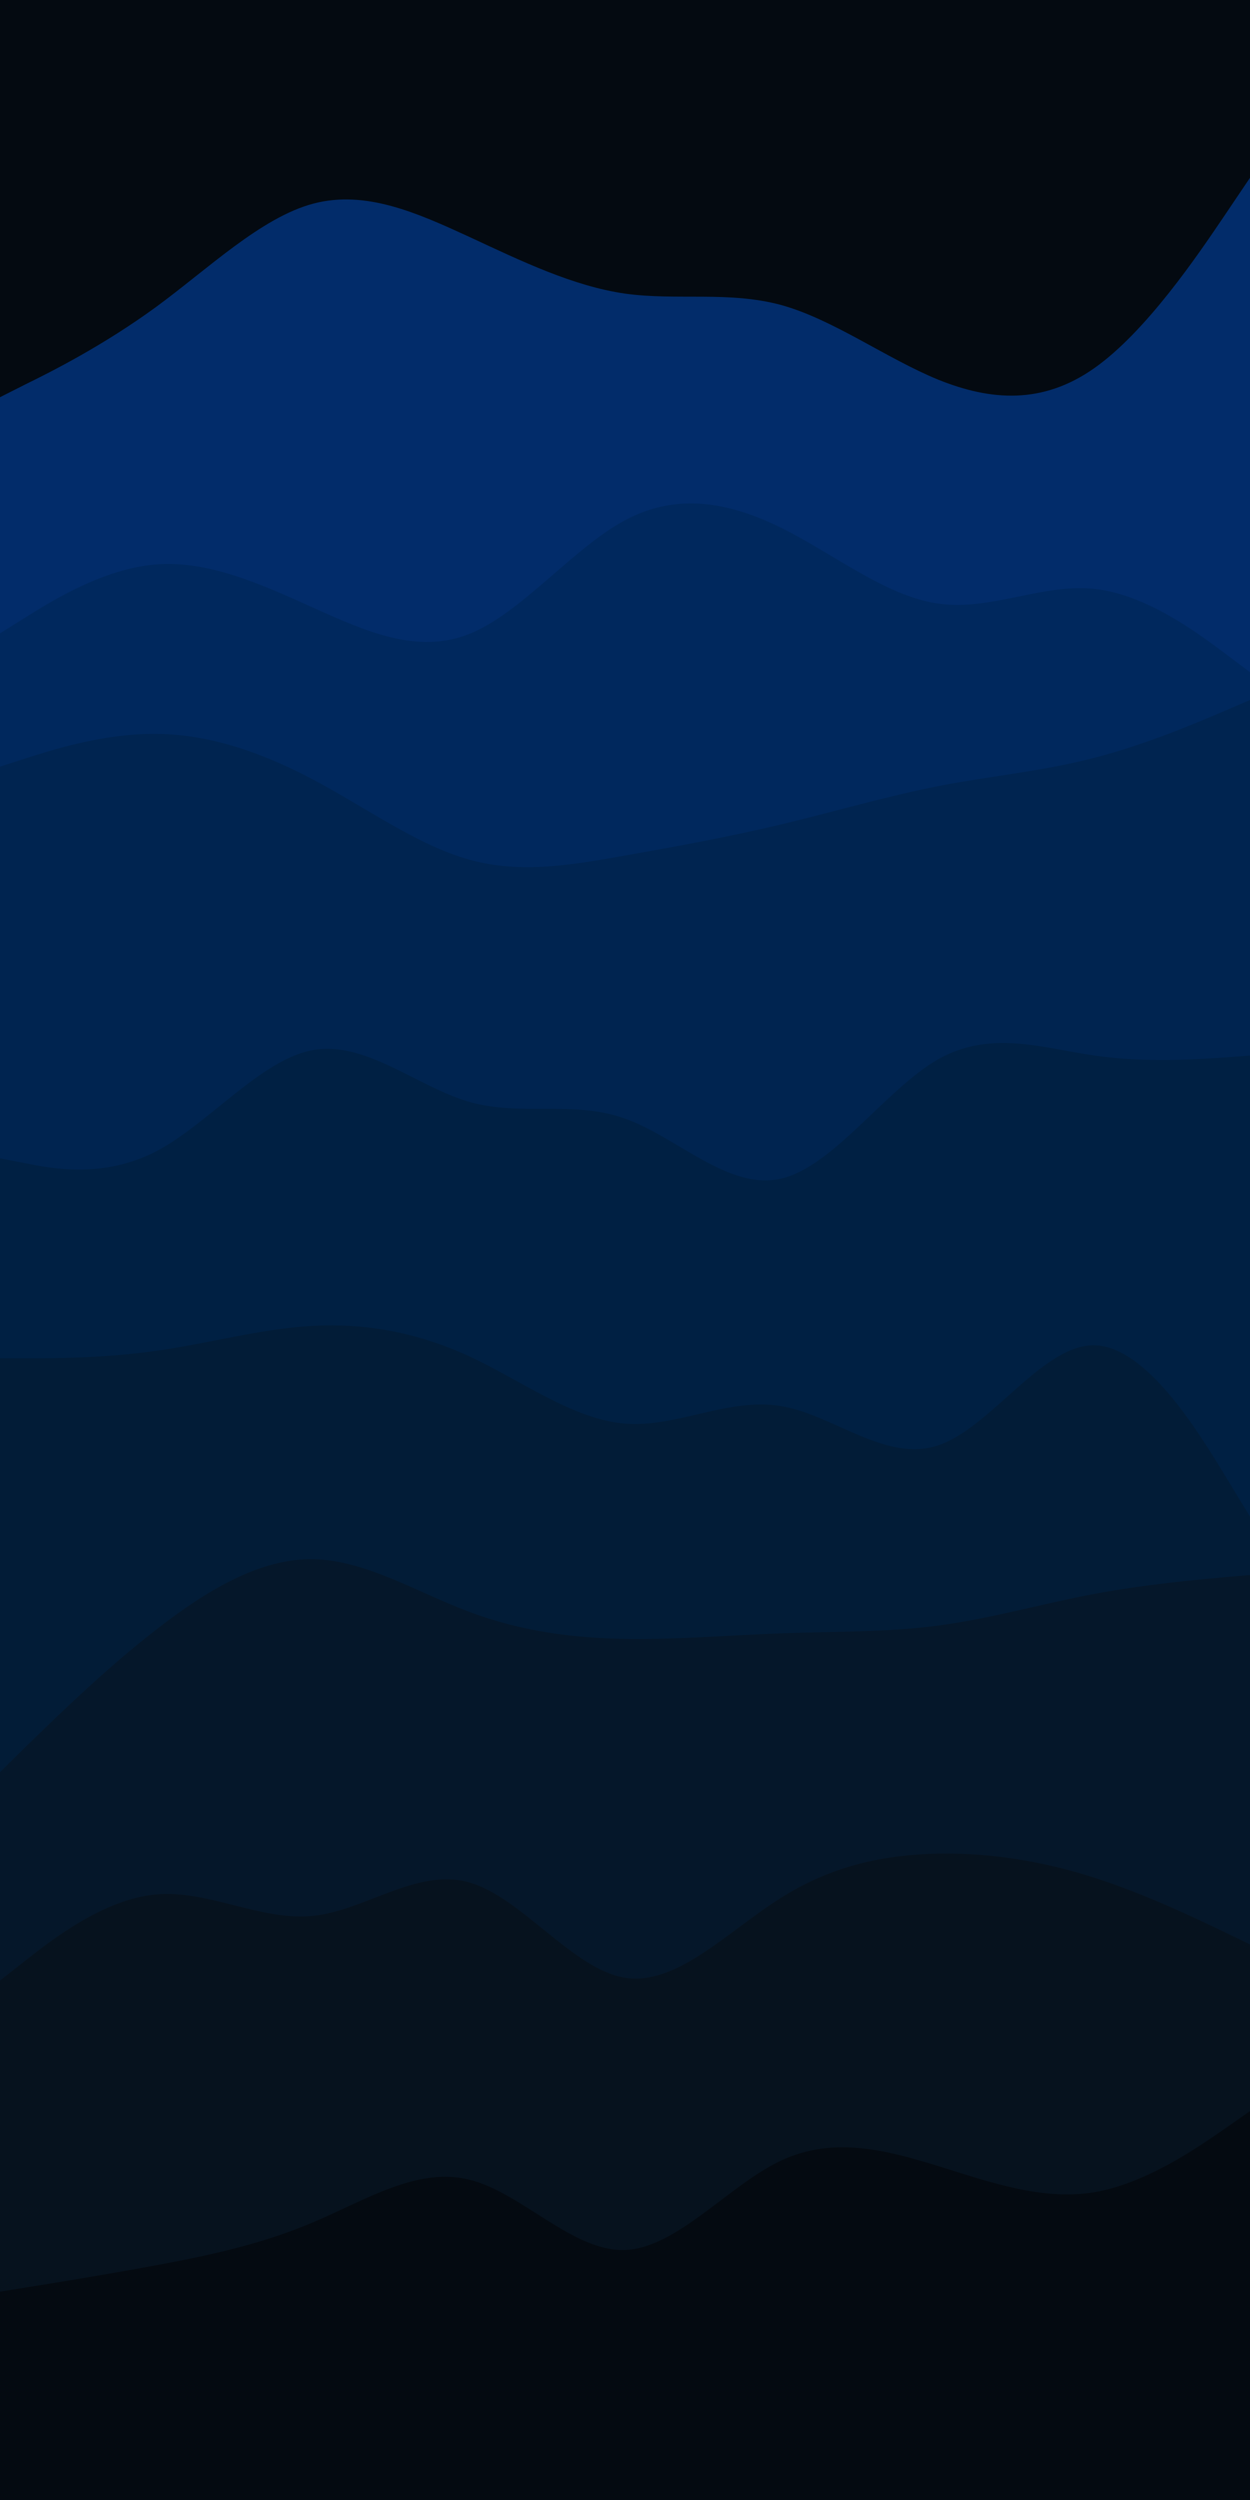 <svg id="visual" viewBox="0 0 450 900" width="450" height="900" xmlns="http://www.w3.org/2000/svg" xmlns:xlink="http://www.w3.org/1999/xlink" version="1.1"><rect x="0" y="0" width="450" height="900" fill="#040A11"></rect><path d="M0 143L9.3 138.3C18.7 133.7 37.3 124.3 56.2 110.5C75 96.7 94 78.3 112.8 73.3C131.7 68.3 150.3 76.7 169 85.3C187.7 94 206.3 103 225 105.7C243.7 108.3 262.3 104.7 281.2 109.8C300 115 319 129 337.8 136.7C356.7 144.3 375.3 145.7 394 132.5C412.7 119.3 431.3 91.7 440.7 77.8L450 64L450 901L440.7 901C431.3 901 412.7 901 394 901C375.3 901 356.7 901 337.8 901C319 901 300 901 281.2 901C262.3 901 243.7 901 225 901C206.3 901 187.7 901 169 901C150.3 901 131.7 901 112.8 901C94 901 75 901 56.2 901C37.3 901 18.7 901 9.3 901L0 901Z" fill="#022c6a"></path><path d="M0 228L9.3 222.2C18.7 216.3 37.3 204.7 56.2 203.2C75 201.7 94 210.3 112.8 218.8C131.7 227.3 150.3 235.7 169 228.2C187.7 220.7 206.3 197.3 225 187.3C243.7 177.3 262.3 180.7 281.2 190C300 199.3 319 214.7 337.8 217.3C356.7 220 375.3 210 394 212C412.7 214 431.3 228 440.7 235L450 242L450 901L440.7 901C431.3 901 412.7 901 394 901C375.3 901 356.7 901 337.8 901C319 901 300 901 281.2 901C262.3 901 243.7 901 225 901C206.3 901 187.7 901 169 901C150.3 901 131.7 901 112.8 901C94 901 75 901 56.2 901C37.3 901 18.7 901 9.3 901L0 901Z" fill="#00285d"></path><path d="M0 276L9.3 273C18.7 270 37.3 264 56.2 264.2C75 264.3 94 270.7 112.8 280.7C131.7 290.7 150.3 304.3 169 309.5C187.7 314.7 206.3 311.3 225 308C243.7 304.7 262.3 301.3 281.2 296.8C300 292.3 319 286.7 337.8 283C356.7 279.3 375.3 277.7 394 272.8C412.7 268 431.3 260 440.7 256L450 252L450 901L440.7 901C431.3 901 412.7 901 394 901C375.3 901 356.7 901 337.8 901C319 901 300 901 281.2 901C262.3 901 243.7 901 225 901C206.3 901 187.7 901 169 901C150.3 901 131.7 901 112.8 901C94 901 75 901 56.2 901C37.3 901 18.7 901 9.3 901L0 901Z" fill="#002450"></path><path d="M0 417L9.3 418.8C18.7 420.7 37.3 424.3 56.2 414.5C75 404.7 94 381.3 112.8 378C131.7 374.7 150.3 391.3 169 396.7C187.7 402 206.3 396 225 402.7C243.7 409.3 262.3 428.7 281.2 424.3C300 420 319 392 337.8 381.3C356.7 370.7 375.3 377.3 394 380C412.7 382.7 431.3 381.3 440.7 380.7L450 380L450 901L440.7 901C431.3 901 412.7 901 394 901C375.3 901 356.7 901 337.8 901C319 901 300 901 281.2 901C262.3 901 243.7 901 225 901C206.3 901 187.7 901 169 901C150.3 901 131.7 901 112.8 901C94 901 75 901 56.2 901C37.3 901 18.7 901 9.3 901L0 901Z" fill="#002043"></path><path d="M0 489L9.3 489C18.7 489 37.3 489 56.2 486.3C75 483.7 94 478.3 112.8 477.3C131.7 476.3 150.3 479.7 169 488.3C187.7 497 206.3 511 225 512.5C243.7 514 262.3 503 281.2 506.2C300 509.3 319 526.7 337.8 520.3C356.7 514 375.3 484 394 484.3C412.7 484.7 431.3 515.3 440.7 530.7L450 546L450 901L440.7 901C431.3 901 412.7 901 394 901C375.3 901 356.7 901 337.8 901C319 901 300 901 281.2 901C262.3 901 243.7 901 225 901C206.3 901 187.7 901 169 901C150.3 901 131.7 901 112.8 901C94 901 75 901 56.2 901C37.3 901 18.7 901 9.3 901L0 901Z" fill="#021c37"></path><path d="M0 638L9.3 628.8C18.7 619.7 37.3 601.3 56.2 586.7C75 572 94 561 112.8 561.3C131.7 561.7 150.3 573.3 169 580.3C187.7 587.3 206.3 589.7 225 590C243.7 590.3 262.3 588.7 281.2 588C300 587.3 319 587.7 337.8 585.2C356.7 582.7 375.3 577.3 394 573.8C412.7 570.3 431.3 568.7 440.7 567.8L450 567L450 901L440.7 901C431.3 901 412.7 901 394 901C375.3 901 356.7 901 337.8 901C319 901 300 901 281.2 901C262.3 901 243.7 901 225 901C206.3 901 187.7 901 169 901C150.3 901 131.7 901 112.8 901C94 901 75 901 56.2 901C37.3 901 18.7 901 9.3 901L0 901Z" fill="#05172a"></path><path d="M0 713L9.3 705.7C18.7 698.3 37.3 683.7 56.2 682C75 680.3 94 691.7 112.8 689.7C131.7 687.7 150.3 672.3 169 677.7C187.7 683 206.3 709 225 712C243.7 715 262.3 695 281.2 683.2C300 671.3 319 667.7 337.8 667.3C356.7 667 375.3 670 394 676C412.7 682 431.3 691 440.7 695.5L450 700L450 901L440.7 901C431.3 901 412.7 901 394 901C375.3 901 356.7 901 337.8 901C319 901 300 901 281.2 901C262.3 901 243.7 901 225 901C206.3 901 187.7 901 169 901C150.3 901 131.7 901 112.8 901C94 901 75 901 56.2 901C37.3 901 18.7 901 9.3 901L0 901Z" fill="#06121e"></path><path d="M0 825L9.3 823.5C18.7 822 37.3 819 56.2 815.5C75 812 94 808 112.8 800C131.7 792 150.3 780 169 784.7C187.7 789.3 206.3 810.7 225 810C243.7 809.3 262.3 786.7 281.2 777.8C300 769 319 774 337.8 779.8C356.7 785.7 375.3 792.3 394 789.2C412.7 786 431.3 773 440.7 766.5L450 760L450 901L440.7 901C431.3 901 412.7 901 394 901C375.3 901 356.7 901 337.8 901C319 901 300 901 281.2 901C262.3 901 243.7 901 225 901C206.3 901 187.7 901 169 901C150.3 901 131.7 901 112.8 901C94 901 75 901 56.2 901C37.3 901 18.7 901 9.3 901L0 901Z" fill="#040a11"></path></svg>